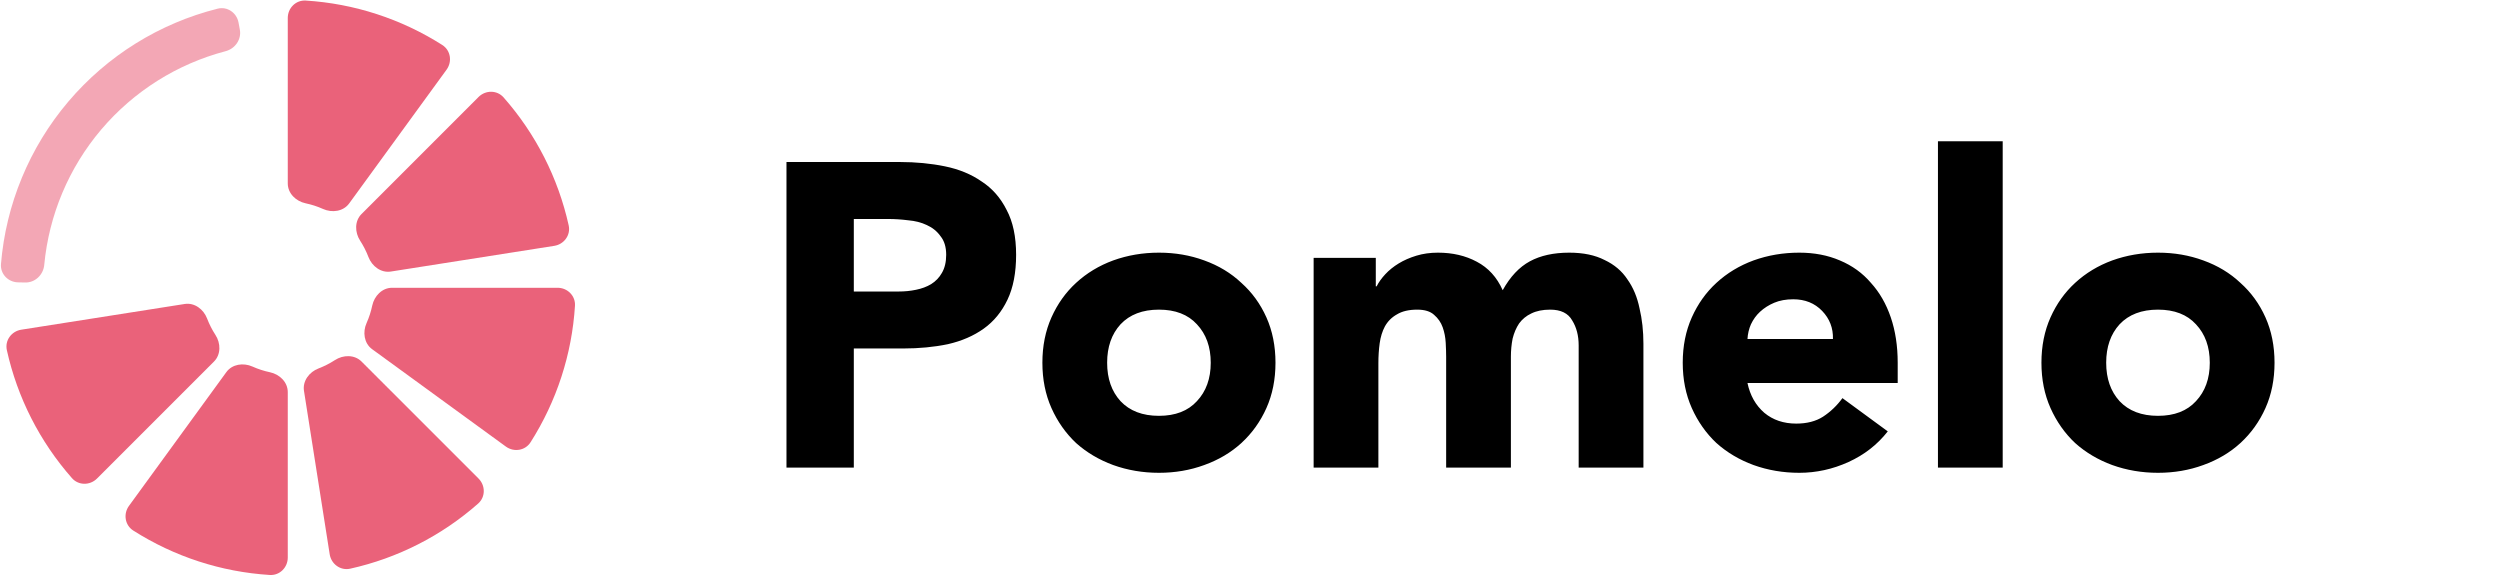<svg width="139" height="32" viewBox="0 0 139 32" fill="none" xmlns="http://www.w3.org/2000/svg">
<path d="M43.728 9.008H50.04C50.92 9.008 51.752 9.088 52.536 9.248C53.32 9.408 54 9.688 54.576 10.088C55.168 10.472 55.632 11 55.968 11.672C56.32 12.328 56.496 13.16 56.496 14.168C56.496 15.16 56.336 15.992 56.016 16.664C55.696 17.336 55.256 17.872 54.696 18.272C54.136 18.672 53.472 18.96 52.704 19.136C51.936 19.296 51.104 19.376 50.208 19.376H47.472V26H43.728V9.008ZM47.472 16.208H49.968C50.304 16.208 50.624 16.176 50.928 16.112C51.248 16.048 51.528 15.944 51.768 15.8C52.024 15.64 52.224 15.432 52.368 15.176C52.528 14.904 52.608 14.568 52.608 14.168C52.608 13.736 52.504 13.392 52.296 13.136C52.104 12.864 51.848 12.656 51.528 12.512C51.224 12.368 50.88 12.28 50.496 12.248C50.112 12.2 49.744 12.176 49.392 12.176H47.472V16.208ZM57.957 20.168C57.957 19.24 58.125 18.4 58.461 17.648C58.797 16.896 59.253 16.256 59.829 15.728C60.421 15.184 61.109 14.768 61.893 14.48C62.693 14.192 63.541 14.048 64.437 14.048C65.333 14.048 66.173 14.192 66.957 14.48C67.757 14.768 68.445 15.184 69.021 15.728C69.613 16.256 70.077 16.896 70.413 17.648C70.749 18.4 70.917 19.24 70.917 20.168C70.917 21.096 70.749 21.936 70.413 22.688C70.077 23.44 69.613 24.088 69.021 24.632C68.445 25.16 67.757 25.568 66.957 25.856C66.173 26.144 65.333 26.288 64.437 26.288C63.541 26.288 62.693 26.144 61.893 25.856C61.109 25.568 60.421 25.16 59.829 24.632C59.253 24.088 58.797 23.44 58.461 22.688C58.125 21.936 57.957 21.096 57.957 20.168ZM61.557 20.168C61.557 21.048 61.805 21.76 62.301 22.304C62.813 22.848 63.525 23.12 64.437 23.12C65.349 23.12 66.053 22.848 66.549 22.304C67.061 21.76 67.317 21.048 67.317 20.168C67.317 19.288 67.061 18.576 66.549 18.032C66.053 17.488 65.349 17.216 64.437 17.216C63.525 17.216 62.813 17.488 62.301 18.032C61.805 18.576 61.557 19.288 61.557 20.168ZM73.038 14.336H76.494V15.92H76.542C76.654 15.696 76.814 15.472 77.022 15.248C77.23 15.024 77.478 14.824 77.766 14.648C78.054 14.472 78.382 14.328 78.75 14.216C79.118 14.104 79.518 14.048 79.95 14.048C80.766 14.048 81.486 14.216 82.11 14.552C82.75 14.888 83.23 15.416 83.55 16.136C83.966 15.384 84.47 14.848 85.062 14.528C85.654 14.208 86.382 14.048 87.246 14.048C88.03 14.048 88.686 14.184 89.214 14.456C89.758 14.712 90.182 15.072 90.486 15.536C90.806 15.984 91.03 16.52 91.158 17.144C91.302 17.752 91.374 18.408 91.374 19.112V26H87.774V19.208C87.774 18.664 87.654 18.2 87.414 17.816C87.19 17.416 86.782 17.216 86.19 17.216C85.774 17.216 85.422 17.288 85.134 17.432C84.862 17.56 84.638 17.744 84.462 17.984C84.302 18.224 84.182 18.504 84.102 18.824C84.038 19.144 84.006 19.48 84.006 19.832V26H80.406V19.832C80.406 19.624 80.398 19.368 80.382 19.064C80.366 18.76 80.31 18.472 80.214 18.2C80.118 17.928 79.958 17.696 79.734 17.504C79.526 17.312 79.214 17.216 78.798 17.216C78.334 17.216 77.958 17.304 77.67 17.48C77.382 17.64 77.158 17.864 76.998 18.152C76.854 18.424 76.758 18.736 76.71 19.088C76.662 19.44 76.638 19.808 76.638 20.192V26H73.038V14.336ZM104.96 23.984C104.384 24.72 103.656 25.288 102.776 25.688C101.896 26.088 100.984 26.288 100.04 26.288C99.144 26.288 98.296 26.144 97.496 25.856C96.712 25.568 96.024 25.16 95.432 24.632C94.856 24.088 94.4 23.44 94.064 22.688C93.728 21.936 93.56 21.096 93.56 20.168C93.56 19.24 93.728 18.4 94.064 17.648C94.4 16.896 94.856 16.256 95.432 15.728C96.024 15.184 96.712 14.768 97.496 14.48C98.296 14.192 99.144 14.048 100.04 14.048C100.872 14.048 101.624 14.192 102.296 14.48C102.984 14.768 103.56 15.184 104.024 15.728C104.504 16.256 104.872 16.896 105.128 17.648C105.384 18.4 105.512 19.24 105.512 20.168V21.296H97.16C97.304 21.984 97.616 22.536 98.096 22.952C98.576 23.352 99.168 23.552 99.872 23.552C100.464 23.552 100.96 23.424 101.36 23.168C101.776 22.896 102.136 22.552 102.44 22.136L104.96 23.984ZM101.912 18.848C101.928 18.24 101.728 17.72 101.312 17.288C100.896 16.856 100.36 16.64 99.704 16.64C99.304 16.64 98.952 16.704 98.648 16.832C98.344 16.96 98.08 17.128 97.856 17.336C97.648 17.528 97.48 17.76 97.352 18.032C97.24 18.288 97.176 18.56 97.16 18.848H101.912ZM107.75 7.856H111.35V26H107.75V7.856ZM113.504 20.168C113.504 19.24 113.672 18.4 114.008 17.648C114.344 16.896 114.8 16.256 115.376 15.728C115.968 15.184 116.656 14.768 117.44 14.48C118.24 14.192 119.088 14.048 119.984 14.048C120.88 14.048 121.72 14.192 122.504 14.48C123.304 14.768 123.992 15.184 124.568 15.728C125.16 16.256 125.624 16.896 125.96 17.648C126.296 18.4 126.464 19.24 126.464 20.168C126.464 21.096 126.296 21.936 125.96 22.688C125.624 23.44 125.16 24.088 124.568 24.632C123.992 25.16 123.304 25.568 122.504 25.856C121.72 26.144 120.88 26.288 119.984 26.288C119.088 26.288 118.24 26.144 117.44 25.856C116.656 25.568 115.968 25.16 115.376 24.632C114.8 24.088 114.344 23.44 114.008 22.688C113.672 21.936 113.504 21.096 113.504 20.168ZM117.104 20.168C117.104 21.048 117.352 21.76 117.848 22.304C118.36 22.848 119.072 23.12 119.984 23.12C120.896 23.12 121.6 22.848 122.096 22.304C122.608 21.76 122.864 21.048 122.864 20.168C122.864 19.288 122.608 18.576 122.096 18.032C121.6 17.488 120.896 17.216 119.984 17.216C119.072 17.216 118.36 17.488 117.848 18.032C117.352 18.576 117.104 19.288 117.104 20.168Z" fill="black"/>
<path d="M31 16C31.552 16 32.003 16.448 31.969 16.999C31.8 19.698 30.95 22.31 29.498 24.591C29.201 25.057 28.573 25.154 28.126 24.829L20.689 19.414C20.242 19.089 20.155 18.466 20.381 17.962C20.52 17.651 20.626 17.326 20.696 16.993C20.81 16.453 21.248 16 21.8 16H31Z" fill="#E8516C" fill-opacity="0.9"/>
<path d="M26.607 26.607C26.997 26.997 26.999 27.633 26.585 27.998C24.557 29.787 22.109 31.033 19.469 31.619C18.93 31.739 18.417 31.363 18.331 30.818L16.901 21.73C16.816 21.184 17.195 20.682 17.711 20.485C18.029 20.363 18.333 20.209 18.619 20.023C19.082 19.721 19.711 19.711 20.101 20.101L26.607 26.607Z" fill="#E8516C" fill-opacity="0.9"/>
<path d="M16 31C16 31.552 15.552 32.003 15.001 31.969C12.302 31.8 9.69 30.95 7.409 29.498C6.943 29.201 6.846 28.573 7.171 28.126L12.586 20.689C12.911 20.242 13.534 20.155 14.038 20.381C14.349 20.52 14.674 20.626 15.007 20.696C15.547 20.81 16 21.248 16 21.8V31Z" fill="#E8516C" fill-opacity="0.9"/>
<path d="M5.393 26.607C5.003 26.997 4.367 26.999 4.002 26.585C2.213 24.557 0.967 22.109 0.381 19.469C0.261 18.93 0.637 18.417 1.182 18.331L10.271 16.901C10.816 16.816 11.318 17.195 11.515 17.711C11.637 18.029 11.791 18.333 11.977 18.619C12.279 19.082 12.289 19.711 11.899 20.101L5.393 26.607Z" fill="#E8516C" fill-opacity="0.9"/>
<path d="M13.262 1.252C13.161 0.709 12.638 0.347 12.102 0.482C8.872 1.293 5.966 3.096 3.8 5.648C1.634 8.201 0.329 11.361 0.054 14.681C0.009 15.231 0.451 15.688 1.003 15.699L1.403 15.707C1.956 15.718 2.408 15.279 2.46 14.729C2.72 11.962 3.822 9.332 5.63 7.201C7.439 5.07 9.854 3.554 12.542 2.847C13.076 2.707 13.436 2.189 13.335 1.646L13.262 1.252Z" fill="#E8516C" fill-opacity="0.5"/>
<path d="M16 1C16 0.448 16.448 -0.003 16.999 0.031C19.698 0.2 22.31 1.05 24.591 2.502C25.057 2.799 25.154 3.427 24.829 3.874L19.414 11.311C19.089 11.758 18.466 11.845 17.962 11.619C17.651 11.48 17.326 11.374 16.993 11.304C16.453 11.19 16 10.752 16 10.2V1Z" fill="#E8516C" fill-opacity="0.9"/>
<path d="M26.607 5.393C26.997 5.003 27.633 5.001 27.998 5.415C29.787 7.443 31.033 9.891 31.619 12.531C31.739 13.07 31.363 13.583 30.818 13.669L21.73 15.098C21.184 15.184 20.682 14.805 20.485 14.289C20.363 13.971 20.209 13.667 20.023 13.381C19.721 12.918 19.711 12.289 20.101 11.899L26.607 5.393Z" fill="#E8516C" fill-opacity="0.9"/>
</svg>
